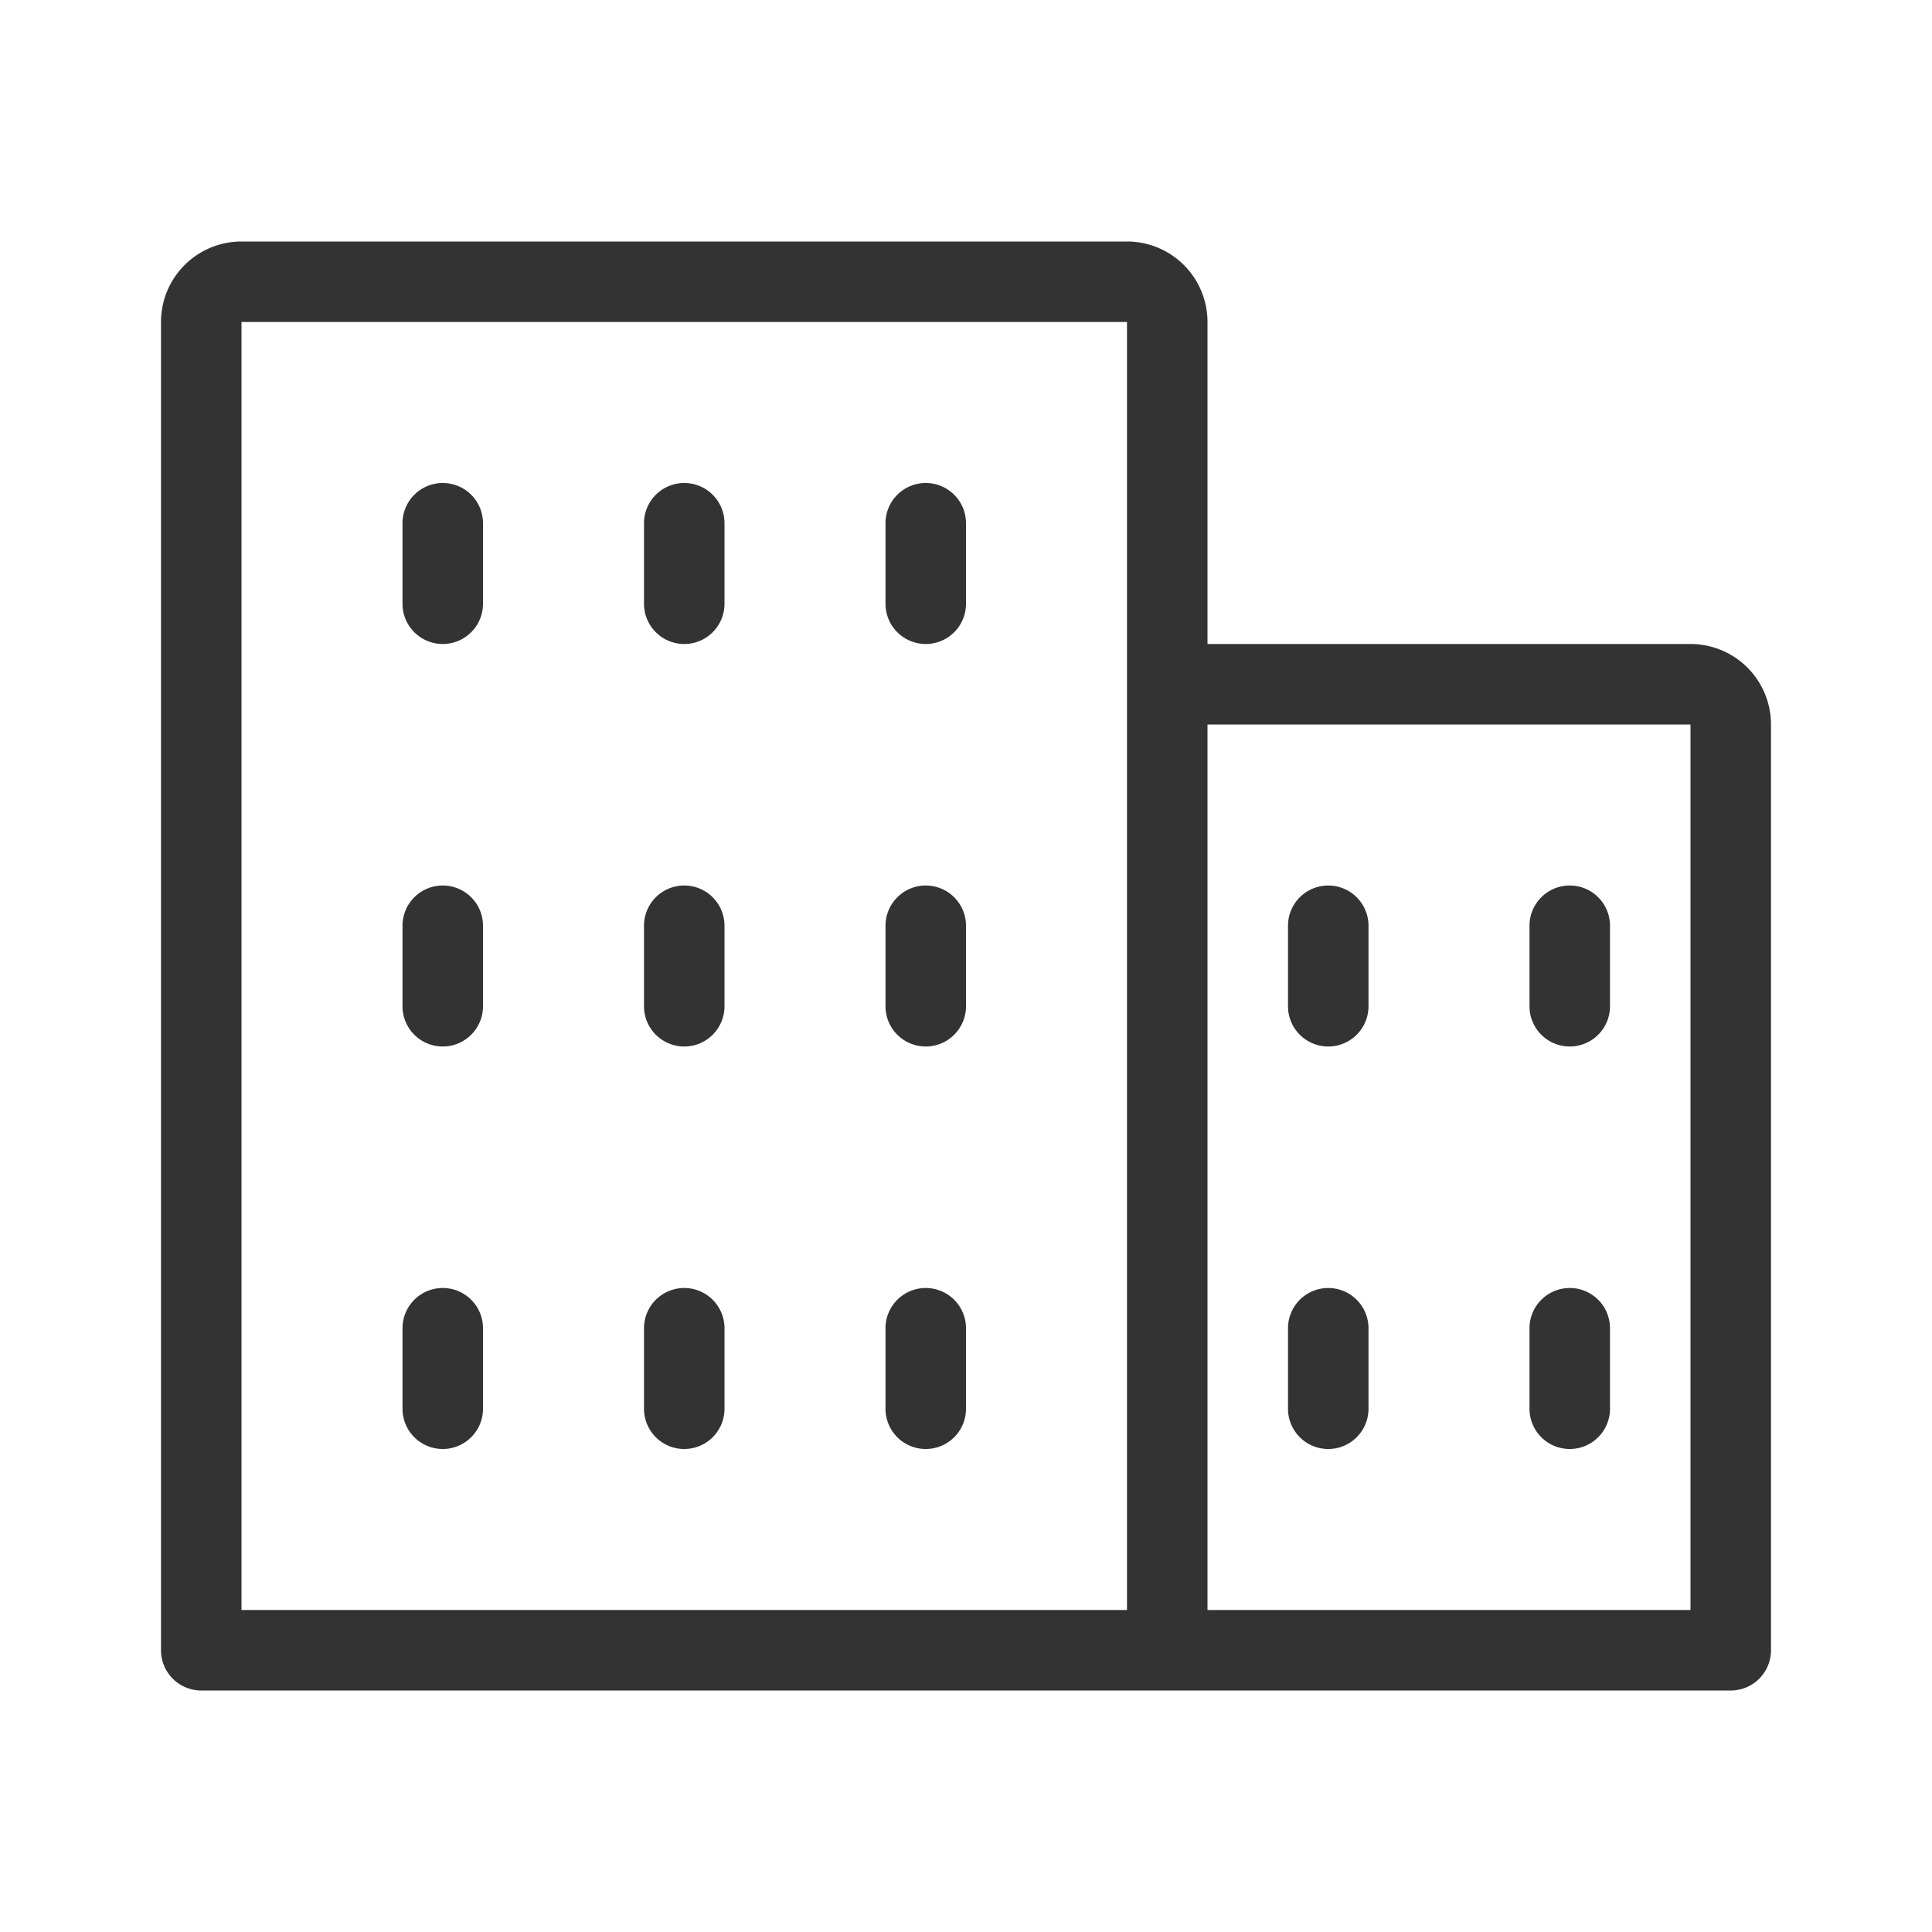 <svg id="Ebene_1" data-name="Ebene 1" xmlns="http://www.w3.org/2000/svg" viewBox="0 0 48 48"><defs><style>.cls-1{fill:#333;}</style></defs><title>additional_icons_48px_apartment_house</title><path class="cls-1" d="M42,16H30V8a2,2,0,0,0-2-2H6A2,2,0,0,0,4,8V41a1,1,0,0,0,1,1H43a1,1,0,0,0,1-1V18A2,2,0,0,0,42,16ZM6,8H28V40H6ZM42,40H30V18H42Z"/><path class="cls-1" d="M33,26a1,1,0,0,0,1-1V23a1,1,0,0,0-2,0v2A1,1,0,0,0,33,26Z"/><path class="cls-1" d="M33,36a1,1,0,0,0,1-1V33a1,1,0,0,0-2,0v2A1,1,0,0,0,33,36Z"/><path class="cls-1" d="M39,26a1,1,0,0,0,1-1V23a1,1,0,0,0-2,0v2A1,1,0,0,0,39,26Z"/><path class="cls-1" d="M39,36a1,1,0,0,0,1-1V33a1,1,0,0,0-2,0v2A1,1,0,0,0,39,36Z"/><path class="cls-1" d="M23,22a1,1,0,0,0-1,1v2a1,1,0,0,0,2,0V23A1,1,0,0,0,23,22Z"/><path class="cls-1" d="M23,12a1,1,0,0,0-1,1v2a1,1,0,0,0,2,0V13A1,1,0,0,0,23,12Z"/><path class="cls-1" d="M23,32a1,1,0,0,0-1,1v2a1,1,0,0,0,2,0V33A1,1,0,0,0,23,32Z"/><path class="cls-1" d="M11,22a1,1,0,0,0-1,1v2a1,1,0,0,0,2,0V23A1,1,0,0,0,11,22Z"/><path class="cls-1" d="M11,12a1,1,0,0,0-1,1v2a1,1,0,0,0,2,0V13A1,1,0,0,0,11,12Z"/><path class="cls-1" d="M11,32a1,1,0,0,0-1,1v2a1,1,0,0,0,2,0V33A1,1,0,0,0,11,32Z"/><path class="cls-1" d="M17,22a1,1,0,0,0-1,1v2a1,1,0,0,0,2,0V23A1,1,0,0,0,17,22Z"/><path class="cls-1" d="M17,12a1,1,0,0,0-1,1v2a1,1,0,0,0,2,0V13A1,1,0,0,0,17,12Z"/><path class="cls-1" d="M17,32a1,1,0,0,0-1,1v2a1,1,0,0,0,2,0V33A1,1,0,0,0,17,32Z"/></svg>
